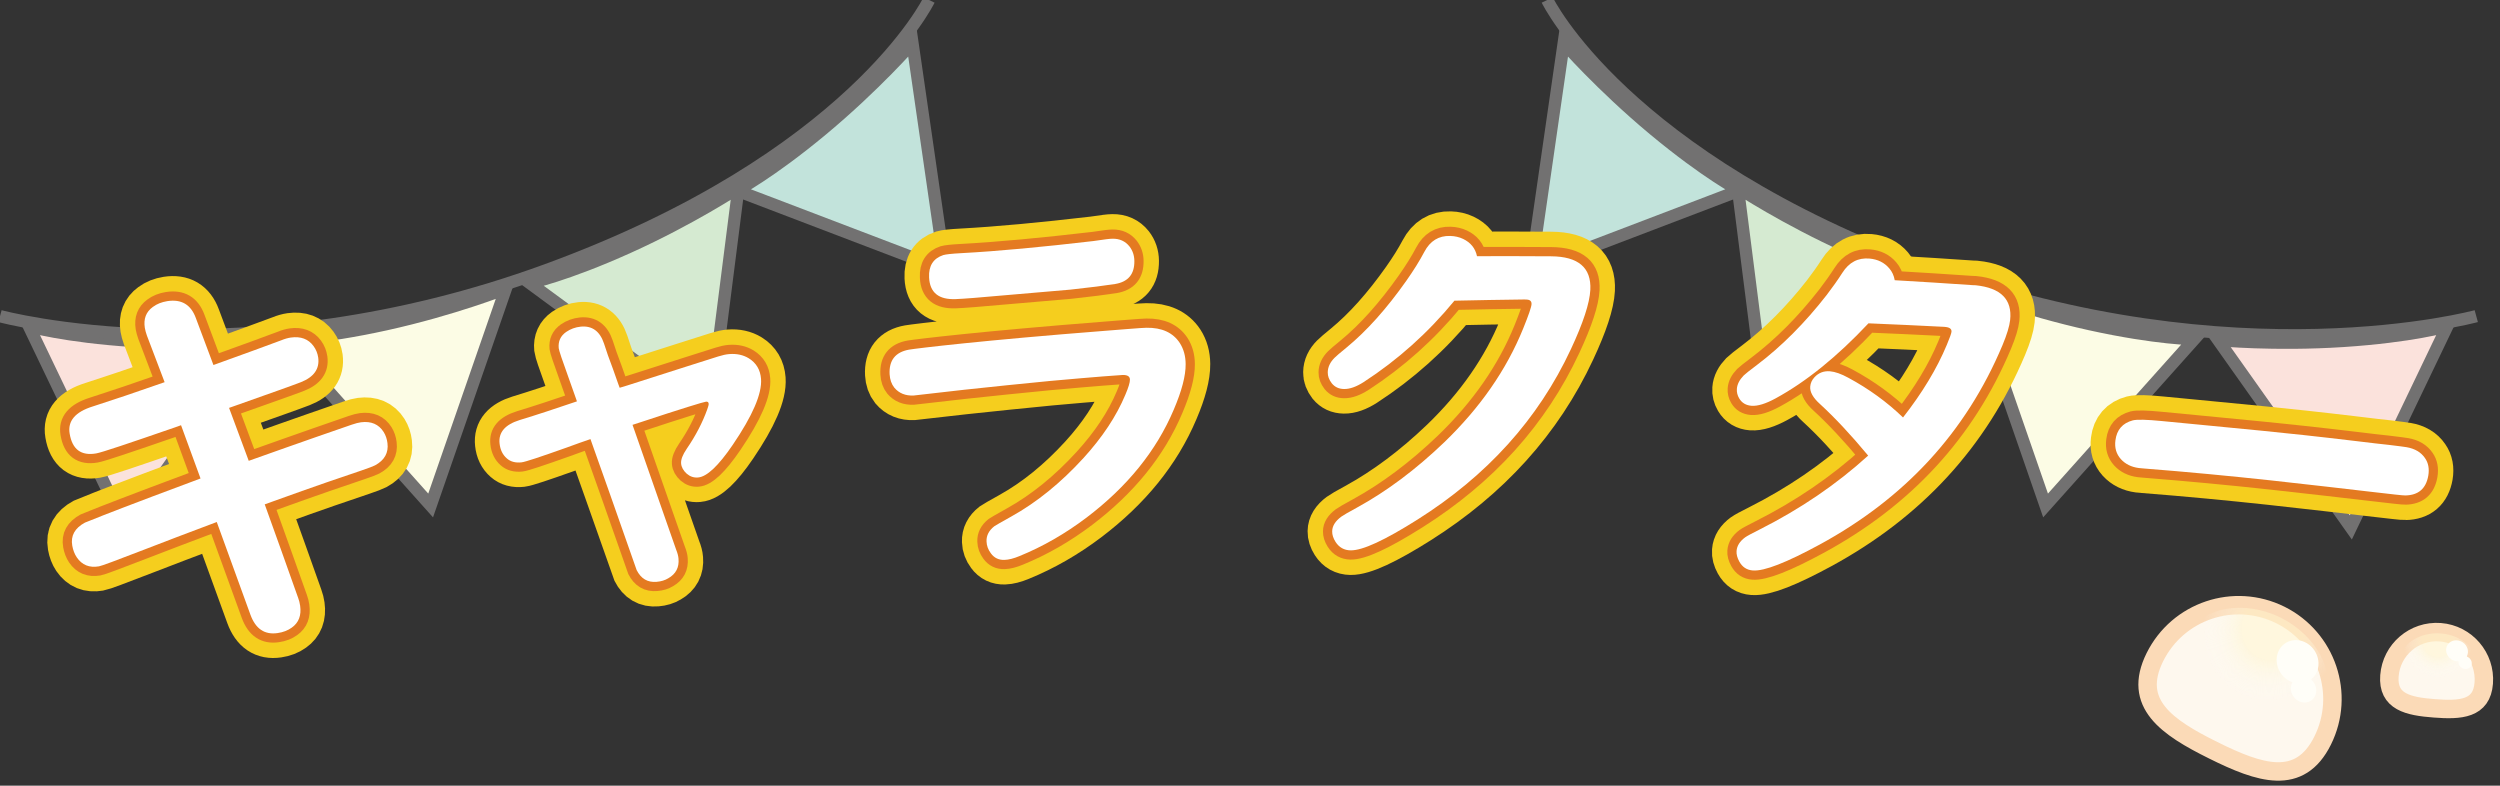 <?xml version="1.0" encoding="utf-8"?>
<!-- Generator: Adobe Illustrator 25.1.0, SVG Export Plug-In . SVG Version: 6.00 Build 0)  -->
<svg version="1.1" xmlns="http://www.w3.org/2000/svg" xmlns:xlink="http://www.w3.org/1999/xlink" x="0px" y="0px"
	 viewBox="0 0 406.55 127.76" style="enable-background:new 0 0 406.55 127.76;" xml:space="preserve">
<rect x="0" y="0" width="406.55" height="127.76" fill="#333333" stroke="none"/>
<style type="text/css">
	.st0{display:none;}
	.st1{display:inline;fill:none;stroke:#2EA7E0;stroke-width:3;stroke-linecap:round;}
	.st2{fill:#FBE2DC;stroke:#727171;stroke-width:2;}
	.st3{fill:#FCFCE5;stroke:#727171;stroke-width:2;}
	.st4{fill:#D5EAD1;stroke:#727171;stroke-width:2;}
	.st5{fill:#C2E3DB;stroke:#727171;stroke-width:2;}
	.st6{fill:none;stroke:#727171;stroke-width:2;}
	.st7{display:inline;fill:#6BBF8E;}
	.st8{display:inline;fill:#F9D4E3;}
	.st9{fill:#EFD376;}
	.st10{fill:none;stroke:#F5CE1E;stroke-width:8;}
	.st11{fill:none;stroke:#E47A21;stroke-width:3;}
	.st12{fill:#FFFFFF;}
	.st13{fill:#FEF8EE;stroke:#FBDAB7;stroke-width:3;stroke-miterlimit:10;}
	.st14{fill:url(#SVGID_1_);}
	.st15{fill:#FFFEF8;}
	.st16{fill:url(#SVGID_2_);}
</style>
<g id="レイヤー_3" class="st0">
	<path class="st1" d="M31,82.36c0,0,0-13.61,92.15-13.61c35.93,0,97.28,6.13,125.13,8.43c21.2,1.75,84.88-9.21,110.47-8.43
		c39.48,1.21,38.22,13.61,38.22,13.61"/>
</g>
<g id="レイヤー_4" class="st0">
	<path class="st1" d="M40.95,1.97h338.99c9.79,0,17.72,7.94,17.72,17.72v49.13c0,9.79-7.94,17.72-17.72,17.72H40.95
		c-9.79,0-17.72-7.94-17.72-17.72V19.7C23.23,9.91,31.16,1.97,40.95,1.97z"/>
</g>
<g id="レイヤー_8">
</g>
<g id="レイヤー_7">
	<g>
		<path class="st2" d="M41.96,55.3c0,0-9.14,0.87-20.33,0.14s-16.93-2.4-16.93-2.4L20.4,85.77L41.96,55.3z"/>
		<path class="st3" d="M82.26,46.93c0,0-8.53,3.38-19.49,5.8c-10.95,2.41-16.93,2.41-16.93,2.41L70.03,82.2L82.26,46.93z"/>
		<path class="st4" d="M120.09,30.51c0,0-7.66,5.06-17.88,9.68s-16.07,5.84-16.07,5.84l29.24,21.52L120.09,30.51z"/>
		<path class="st5" d="M148.38,6.96c0,0-6.03,6.92-14.65,14.1c-8.62,7.17-13.93,9.91-13.93,9.91l33.92,12.94L148.38,6.96z"/>
		<path class="st6" d="M0,51.41c0,0,39.2,10.69,88.93-7.51S151.08,0,151.08,0"/>
	</g>
	<g>
		<path class="st2" d="M360.72,55.3c0,0,9.14,0.87,20.33,0.14c11.19-0.73,16.93-2.4,16.93-2.4l-15.69,32.73L360.72,55.3z"/>
		<path class="st3" d="M320.43,46.93c0,0,8.53,3.38,19.49,5.8c10.95,2.41,16.93,2.41,16.93,2.41L332.65,82.2L320.43,46.93z"/>
		<path class="st4" d="M282.6,30.51c0,0,7.66,5.06,17.88,9.68c10.22,4.61,16.07,5.84,16.07,5.84l-29.24,21.52L282.6,30.51z"/>
		<path class="st5" d="M254.3,6.96c0,0,6.03,6.92,14.65,14.1c8.62,7.17,13.93,9.91,13.93,9.91L248.97,43.9L254.3,6.96z"/>
		<path class="st6" d="M402.69,51.41c0,0-39.2,10.69-88.93-7.51S251.61,0,251.61,0"/>
	</g>
</g>
<g id="レイヤー_2" class="st0">
	<path class="st7" d="M238.93,79.85c0,0,33.69-31.54,32.9-12.27c-0.21,5.18-8.16,11.78-11.67,13.81
		C250.63,86.91,238.93,79.85,238.93,79.85z"/>
	<path class="st8" d="M210.44,6.1c-9.73,0-44.39,23.1-44.39,47.62c0,21.84,26.29,33.57,40.02,34.35c4.37,0.58,1.12-2.15,2.56-1.79
		c0,0,1.17,2,5.13,2c17.25,0,41.07-11.84,41.07-34.56C254.84,29.2,220.18,6.1,210.44,6.1z"/>
</g>
<g id="レイヤー_1">
	<g>
		<g>
			<path class="st9" d="M26.77,62.15c-0.96-2.53-1.92-5.05-2.88-7.58c-0.16-0.45-0.27-0.87-0.34-1.26c-0.23-1.46,0.2-2.59,1.3-3.39
				c0.65-0.49,1.44-0.8,2.37-0.95c2.28-0.35,3.82,0.56,4.62,2.73c0.96,2.55,1.92,5.1,2.87,7.66c5.25-1.9,8.95-3.23,11.05-4.03
				c0.55-0.23,1.07-0.37,1.55-0.44c1.61-0.22,2.84,0.24,3.68,1.39c0.41,0.56,0.66,1.19,0.76,1.88c0.24,1.82-0.7,3.16-2.84,4
				c-1.52,0.59-5.05,1.83-10.55,3.78c-0.37,0.13-0.74,0.26-1.11,0.39c1.07,2.87,2.14,5.74,3.2,8.61c2.69-0.95,8.25-2.95,16.75-5.88
				c0.61-0.21,1.12-0.34,1.51-0.39c1.65-0.21,2.88,0.32,3.68,1.58c0.33,0.53,0.54,1.14,0.62,1.81c0.2,1.57-0.48,2.78-2.01,3.61
				c-0.33,0.17-1.05,0.44-2.16,0.82c-2.94,0.98-7.73,2.62-14.32,5c-0.49,0.18-0.98,0.35-1.47,0.53c1.83,5.08,3.65,10.16,5.45,15.25
				c0.14,0.37,0.24,0.78,0.31,1.24c0.22,1.57-0.23,2.76-1.37,3.56c-0.62,0.45-1.39,0.75-2.29,0.88c-2.11,0.31-3.58-0.68-4.42-2.97
				c-1.81-5.03-3.64-10.07-5.48-15.09c-0.42,0.16-0.85,0.32-1.27,0.48c-3.53,1.32-7.06,2.67-10.58,4.03
				c-4.45,1.72-6.88,2.63-7.31,2.7c-1.56,0.27-2.76-0.22-3.61-1.47c-0.36-0.54-0.6-1.17-0.73-1.9c-0.28-1.6,0.41-2.85,2.06-3.74
				c0.25-0.12,3.88-1.57,10.95-4.24c2.13-0.81,4.27-1.6,6.41-2.4c0.48-0.18,0.96-0.36,1.44-0.54c-1.05-2.89-2.11-5.78-3.17-8.66
				c-0.32,0.11-0.63,0.23-0.95,0.34c-7.65,2.64-11.92,4.09-12.87,4.25c-2.43,0.41-3.86-0.65-4.29-3.2
				c-0.36-2.06,0.89-3.55,3.75-4.44C18.45,65.02,22.35,63.7,26.77,62.15z"/>
			<path class="st9" d="M93.82,65.27c-0.06-0.17-0.12-0.35-0.18-0.52c-0.39-1.11-0.79-2.22-1.18-3.33c-1.03-2.83-1.56-4.43-1.6-4.79
				c-0.11-1.12,0.29-2,1.2-2.64c0.71-0.49,1.5-0.78,2.38-0.87c1.85-0.18,3.11,0.74,3.78,2.74c0.13,0.41,0.34,1.05,0.64,1.92
				c0.53,1.4,1.09,2.96,1.69,4.69c0.07,0.2,0.15,0.39,0.22,0.59c0.4-0.12,0.79-0.24,1.19-0.36c7.8-2.52,12.77-4.06,14.83-4.73
				c0.69-0.22,1.3-0.35,1.82-0.39c1.21-0.09,2.26,0.14,3.16,0.69c1.22,0.76,1.88,1.88,1.99,3.36c0.17,2.41-1.38,5.97-4.6,10.71
				c-2.33,3.42-4.2,5.19-5.64,5.31c-0.69,0.06-1.3-0.15-1.84-0.61c-0.56-0.51-0.87-1.06-0.92-1.68c-0.05-0.61,0.25-1.4,0.91-2.37
				c1.48-2.16,2.59-4.31,3.35-6.44c0.16-0.44,0.24-0.74,0.22-0.91c-0.02-0.23-0.16-0.34-0.42-0.32c-0.35,0.03-3.99,1.14-10.88,3.42
				c-0.36,0.12-0.72,0.23-1.08,0.35c0.18,0.5,0.35,1.01,0.53,1.51c4.03,11.47,6.17,17.75,6.57,18.8c0.22,0.55,0.35,1.04,0.38,1.47
				c0.12,1.41-0.43,2.47-1.66,3.17c-0.53,0.32-1.16,0.52-1.9,0.58c-1.46,0.13-2.54-0.51-3.25-1.91c-0.08-0.18-1.52-4.35-4.38-12.47
				c-0.84-2.39-1.69-4.77-2.54-7.16c-0.19-0.56-0.39-1.11-0.59-1.67c-1.06,0.36-2.34,0.81-3.83,1.36c-4.3,1.53-6.76,2.35-7.38,2.42
				c-0.99,0.11-1.79-0.11-2.39-0.64c-0.68-0.59-1.07-1.39-1.18-2.43c-0.2-1.79,0.88-3.06,3.24-3.8
				C87.3,67.46,90.41,66.43,93.82,65.27z"/>
			<path class="st9" d="M186.43,53.3c2.51-0.04,4.32,0.79,5.43,2.48c0.62,0.97,0.94,2.11,0.95,3.42c0.02,1.9-0.63,4.37-1.93,7.41
				c-2.84,6.72-7.58,12.54-14.16,17.54c-3.49,2.64-7.13,4.73-10.93,6.28c-0.94,0.39-1.76,0.6-2.44,0.62
				c-0.94,0.03-1.67-0.32-2.21-1.06c-0.45-0.6-0.69-1.24-0.71-1.94c-0.04-0.95,0.38-1.77,1.25-2.46c0.19-0.13,1.11-0.67,2.77-1.59
				c4.14-2.3,8.05-5.47,11.75-9.52c3.07-3.37,5.35-6.8,6.81-10.3c0.5-1.17,0.75-1.99,0.74-2.46c-0.01-0.51-0.41-0.76-1.19-0.74
				c-0.35,0.01-4.28,0.29-11.77,0.97c-4.66,0.45-9.32,0.93-13.97,1.43c-5.32,0.6-8.07,0.93-8.24,0.94
				c-1.33,0.06-2.37-0.36-3.14-1.27c-0.47-0.59-0.72-1.32-0.77-2.19c-0.12-2.26,0.93-3.6,3.16-4c1.4-0.23,11.97-1.51,31.84-3.06
				c1.58-0.12,2.8-0.21,3.66-0.29C185.06,53.37,186.1,53.3,186.43,53.3z M180.91,38.82c1.16-0.02,2.08,0.4,2.76,1.25
				c0.52,0.67,0.79,1.46,0.8,2.37c0.03,2.14-1,3.38-3.1,3.74c-1.65,0.26-4.09,0.57-7.31,0.92c-0.86,0.09-4.47,0.37-10.82,0.93
				c-3.88,0.35-6.48,0.56-7.81,0.61c-2.78,0.12-4.23-1.06-4.34-3.53c-0.09-1.88,0.68-3.09,2.31-3.63c0.42-0.12,1.38-0.23,2.89-0.31
				c6.13-0.33,13.29-1.01,21.51-1.97c0.29-0.05,1-0.15,2.13-0.3C180.37,38.85,180.69,38.82,180.91,38.82z"/>
			<path class="st9" d="M240.19,41.66c4.01-0.01,8.03-0.01,12.05,0.02c4.43,0.03,6.56,1.85,6.38,5.45
				c-0.11,2.18-1.17,5.39-3.15,9.63c-5.33,11.44-13.69,20.62-24.95,27.73c-5.33,3.36-8.93,5.04-10.89,5.01
				c-1.04-0.02-1.86-0.47-2.44-1.37c-0.38-0.6-0.56-1.17-0.55-1.72c0.01-0.87,0.5-1.66,1.48-2.39c0.28-0.21,1.13-0.7,2.56-1.48
				c4.84-2.65,9.57-6.19,14.2-10.63c5.79-5.59,10.09-11.74,12.83-18.51c0.88-2.17,1.33-3.48,1.35-3.95c0.02-0.51-0.3-0.75-0.96-0.74
				c-0.06,0-0.11,0-0.17-0.01c-3.81,0.05-7.61,0.11-11.41,0.2c-4.29,5.23-9.21,9.63-14.77,13.24c-1.19,0.76-2.25,1.14-3.19,1.12
				c-0.83-0.01-1.49-0.32-1.98-0.92c-0.45-0.58-0.67-1.17-0.66-1.79c0.01-0.85,0.38-1.64,1.11-2.37c0.24-0.25,0.89-0.8,1.93-1.65
				c3.31-2.72,6.54-6.34,9.73-10.86c1.19-1.69,2.17-3.26,2.94-4.72c0.93-1.77,2.34-2.64,4.21-2.58c0.76,0.02,1.46,0.18,2.09,0.48
				C239.16,39.44,239.92,40.38,240.19,41.66z"/>
			<path class="st9" d="M308.12,45.57c4.21,0.24,8.43,0.51,12.64,0.8c0.18,0.01,0.36,0.02,0.53,0.02c4.1,0.43,5.96,2.32,5.6,5.65
				c-0.11,1.01-0.53,2.38-1.25,4.11c-5.97,14.21-15.93,24.9-29.71,32.4c-5.4,2.93-9.01,4.36-10.88,4.22
				c-0.98-0.07-1.71-0.55-2.2-1.44c-0.34-0.62-0.49-1.19-0.45-1.72c0.06-0.84,0.52-1.58,1.39-2.22c0.29-0.21,1.1-0.65,2.42-1.31
				c6.57-3.32,12.43-7.3,17.59-11.99c-2.82-3.4-5.45-6.2-7.85-8.4c-1.12-1.01-1.65-1.95-1.57-2.84c0.05-0.55,0.27-1.05,0.69-1.5
				c0.68-0.73,1.52-1.05,2.52-0.97c0.83,0.07,1.83,0.42,2.98,1.05c3.34,1.8,6.31,3.96,8.9,6.46c3.12-3.99,5.51-7.93,7.13-11.83
				c0.47-1.12,0.72-1.82,0.75-2.09c0.05-0.46-0.28-0.73-0.99-0.8c-0.07-0.01-0.13-0.01-0.2-0.02c-4.1-0.21-8.21-0.4-12.31-0.57
				c-5.1,5.43-10.13,9.5-15.11,12.21c-1.6,0.87-2.9,1.27-3.9,1.2c-0.91-0.07-1.58-0.47-2.01-1.2c-0.29-0.49-0.42-1.01-0.38-1.55
				c0.05-0.74,0.42-1.47,1.11-2.18c0.24-0.24,0.96-0.81,2.17-1.72c4.03-3.05,7.8-6.84,11.32-11.36c0.95-1.24,1.8-2.44,2.55-3.61
				c1.08-1.71,2.56-2.49,4.43-2.32c1.33,0.12,2.41,0.65,3.21,1.6C307.69,44.17,307.99,44.81,308.12,45.57z"/>
			<path class="st9" d="M391.34,72.72c1.37,0.23,2.37,0.83,3.01,1.77c0.55,0.78,0.73,1.74,0.54,2.86c-0.37,2.11-1.61,3.18-3.72,3.22
				c-0.56,0.05-7.89-0.91-21.99-2.46c-6.49-0.7-13.36-1.36-20.62-1.93c-0.26-0.01-0.51-0.04-0.75-0.07
				c-1.21-0.16-2.18-0.64-2.91-1.44c-0.75-0.84-1.05-1.86-0.89-3.06c0.22-1.72,1.16-2.81,2.83-3.25c0.68-0.17,2.25-0.13,4.7,0.11
				c2.16,0.23,7.64,0.71,16.43,1.59c3.74,0.37,8.86,0.91,15.35,1.69c2.18,0.27,3.91,0.47,5.18,0.6
				C390.09,72.55,391.04,72.66,391.34,72.72z"/>
		</g>
		<g>
			<path class="st10" d="M26.77,62.15c-0.96-2.53-1.92-5.05-2.88-7.58c-0.16-0.45-0.27-0.87-0.34-1.26c-0.23-1.46,0.2-2.59,1.3-3.39
				c0.65-0.49,1.44-0.8,2.37-0.95c2.28-0.35,3.82,0.56,4.62,2.73c0.96,2.55,1.92,5.1,2.87,7.66c5.25-1.9,8.95-3.23,11.05-4.03
				c0.55-0.23,1.07-0.37,1.55-0.44c1.61-0.22,2.84,0.24,3.68,1.39c0.41,0.56,0.66,1.19,0.76,1.88c0.24,1.82-0.7,3.16-2.84,4
				c-1.52,0.59-5.05,1.83-10.55,3.78c-0.37,0.13-0.74,0.26-1.11,0.39c1.07,2.87,2.14,5.74,3.2,8.61c2.69-0.95,8.25-2.95,16.75-5.88
				c0.61-0.21,1.12-0.34,1.51-0.39c1.65-0.21,2.88,0.32,3.68,1.58c0.33,0.53,0.54,1.14,0.62,1.81c0.2,1.57-0.48,2.78-2.01,3.61
				c-0.33,0.17-1.05,0.44-2.16,0.82c-2.94,0.98-7.73,2.62-14.32,5c-0.49,0.18-0.98,0.35-1.47,0.53c1.83,5.08,3.65,10.16,5.45,15.25
				c0.14,0.37,0.24,0.78,0.31,1.24c0.22,1.57-0.23,2.76-1.37,3.56c-0.62,0.45-1.39,0.75-2.29,0.88c-2.11,0.31-3.58-0.68-4.42-2.97
				c-1.81-5.03-3.64-10.07-5.48-15.09c-0.42,0.16-0.85,0.32-1.27,0.48c-3.53,1.32-7.06,2.67-10.58,4.03
				c-4.45,1.72-6.88,2.63-7.31,2.7c-1.56,0.27-2.76-0.22-3.61-1.47c-0.36-0.54-0.6-1.17-0.73-1.9c-0.28-1.6,0.41-2.85,2.06-3.74
				c0.25-0.12,3.88-1.57,10.95-4.24c2.13-0.81,4.27-1.6,6.41-2.4c0.48-0.18,0.96-0.36,1.44-0.54c-1.05-2.89-2.11-5.78-3.17-8.66
				c-0.32,0.11-0.63,0.23-0.95,0.34c-7.65,2.64-11.92,4.09-12.87,4.25c-2.43,0.41-3.86-0.65-4.29-3.2
				c-0.36-2.06,0.89-3.55,3.75-4.44C18.45,65.02,22.35,63.7,26.77,62.15z"/>
			<path class="st10" d="M93.82,65.27c-0.06-0.17-0.12-0.35-0.18-0.52c-0.39-1.11-0.79-2.22-1.18-3.33
				c-1.03-2.83-1.56-4.43-1.6-4.79c-0.11-1.12,0.29-2,1.2-2.64c0.71-0.49,1.5-0.78,2.38-0.87c1.85-0.18,3.11,0.74,3.78,2.74
				c0.13,0.41,0.34,1.05,0.64,1.92c0.53,1.4,1.09,2.96,1.69,4.69c0.07,0.2,0.15,0.39,0.22,0.59c0.4-0.12,0.79-0.24,1.19-0.36
				c7.8-2.52,12.77-4.06,14.83-4.73c0.69-0.22,1.3-0.35,1.82-0.39c1.21-0.09,2.26,0.14,3.16,0.69c1.22,0.76,1.88,1.88,1.99,3.36
				c0.17,2.41-1.38,5.97-4.6,10.71c-2.33,3.42-4.2,5.19-5.64,5.31c-0.69,0.06-1.3-0.15-1.84-0.61c-0.56-0.51-0.87-1.06-0.92-1.68
				c-0.05-0.61,0.25-1.4,0.91-2.37c1.48-2.16,2.59-4.31,3.35-6.44c0.16-0.44,0.24-0.74,0.22-0.91c-0.02-0.23-0.16-0.34-0.42-0.32
				c-0.35,0.03-3.99,1.14-10.88,3.42c-0.36,0.12-0.72,0.23-1.08,0.35c0.18,0.5,0.35,1.01,0.53,1.51c4.03,11.47,6.17,17.75,6.57,18.8
				c0.22,0.55,0.35,1.04,0.38,1.47c0.12,1.41-0.43,2.47-1.66,3.17c-0.53,0.32-1.16,0.52-1.9,0.58c-1.46,0.13-2.54-0.51-3.25-1.91
				c-0.08-0.18-1.52-4.35-4.38-12.47c-0.84-2.39-1.69-4.77-2.54-7.16c-0.19-0.56-0.39-1.11-0.59-1.67
				c-1.06,0.36-2.34,0.81-3.83,1.36c-4.3,1.53-6.76,2.35-7.38,2.42c-0.99,0.11-1.79-0.11-2.39-0.64c-0.68-0.59-1.07-1.39-1.18-2.43
				c-0.2-1.79,0.88-3.06,3.24-3.8C87.3,67.46,90.41,66.43,93.82,65.27z"/>
			<path class="st10" d="M186.43,53.3c2.51-0.04,4.32,0.79,5.43,2.48c0.62,0.97,0.94,2.11,0.95,3.42c0.02,1.9-0.63,4.37-1.93,7.41
				c-2.84,6.72-7.58,12.54-14.16,17.54c-3.49,2.64-7.13,4.73-10.93,6.28c-0.94,0.39-1.76,0.6-2.44,0.62
				c-0.94,0.03-1.67-0.32-2.21-1.06c-0.45-0.6-0.69-1.24-0.71-1.94c-0.04-0.95,0.38-1.77,1.25-2.46c0.19-0.13,1.11-0.67,2.77-1.59
				c4.14-2.3,8.05-5.47,11.75-9.52c3.07-3.37,5.35-6.8,6.81-10.3c0.5-1.17,0.75-1.99,0.74-2.46c-0.01-0.51-0.41-0.76-1.19-0.74
				c-0.35,0.01-4.28,0.29-11.77,0.97c-4.66,0.45-9.32,0.93-13.97,1.43c-5.32,0.6-8.07,0.93-8.24,0.94
				c-1.33,0.06-2.37-0.36-3.14-1.27c-0.47-0.59-0.72-1.32-0.77-2.19c-0.12-2.26,0.93-3.6,3.16-4c1.4-0.23,11.97-1.51,31.84-3.06
				c1.58-0.12,2.8-0.21,3.66-0.29C185.06,53.37,186.1,53.3,186.43,53.3z M180.91,38.82c1.16-0.02,2.08,0.4,2.76,1.25
				c0.52,0.67,0.79,1.46,0.8,2.37c0.03,2.14-1,3.38-3.1,3.74c-1.65,0.26-4.09,0.57-7.31,0.92c-0.86,0.09-4.47,0.37-10.82,0.93
				c-3.88,0.35-6.48,0.56-7.81,0.61c-2.78,0.12-4.23-1.06-4.34-3.53c-0.09-1.88,0.68-3.09,2.31-3.63c0.42-0.12,1.38-0.23,2.89-0.31
				c6.13-0.33,13.29-1.01,21.51-1.97c0.29-0.05,1-0.15,2.13-0.3C180.37,38.85,180.69,38.82,180.91,38.82z"/>
			<path class="st10" d="M240.19,41.66c4.01-0.01,8.03-0.01,12.05,0.02c4.43,0.03,6.56,1.85,6.38,5.45
				c-0.11,2.18-1.17,5.39-3.15,9.63c-5.33,11.44-13.69,20.62-24.95,27.73c-5.33,3.36-8.93,5.04-10.89,5.01
				c-1.04-0.02-1.86-0.47-2.44-1.37c-0.38-0.6-0.56-1.17-0.55-1.72c0.01-0.87,0.5-1.66,1.48-2.39c0.28-0.21,1.13-0.7,2.56-1.48
				c4.84-2.65,9.57-6.19,14.2-10.63c5.79-5.59,10.09-11.74,12.83-18.51c0.88-2.17,1.33-3.48,1.35-3.95c0.02-0.51-0.3-0.75-0.96-0.74
				c-0.06,0-0.11,0-0.17-0.01c-3.81,0.05-7.61,0.11-11.41,0.2c-4.29,5.23-9.21,9.63-14.77,13.24c-1.19,0.76-2.25,1.14-3.19,1.12
				c-0.83-0.01-1.49-0.32-1.98-0.92c-0.45-0.58-0.67-1.17-0.66-1.79c0.01-0.85,0.38-1.64,1.11-2.37c0.24-0.25,0.89-0.8,1.93-1.65
				c3.31-2.72,6.54-6.34,9.73-10.86c1.19-1.69,2.17-3.26,2.94-4.72c0.93-1.77,2.34-2.64,4.21-2.58c0.76,0.02,1.46,0.18,2.09,0.48
				C239.16,39.44,239.92,40.38,240.19,41.66z"/>
			<path class="st10" d="M308.12,45.57c4.21,0.24,8.43,0.51,12.64,0.8c0.18,0.01,0.36,0.02,0.53,0.02c4.1,0.43,5.96,2.32,5.6,5.65
				c-0.11,1.01-0.53,2.38-1.25,4.11c-5.97,14.21-15.93,24.9-29.71,32.4c-5.4,2.93-9.01,4.36-10.88,4.22
				c-0.98-0.07-1.71-0.55-2.2-1.44c-0.34-0.62-0.49-1.19-0.45-1.72c0.06-0.84,0.52-1.58,1.39-2.22c0.29-0.21,1.1-0.65,2.42-1.31
				c6.57-3.32,12.43-7.3,17.59-11.99c-2.82-3.4-5.45-6.2-7.85-8.4c-1.12-1.01-1.65-1.95-1.57-2.84c0.05-0.55,0.27-1.05,0.69-1.5
				c0.68-0.73,1.52-1.05,2.52-0.97c0.83,0.07,1.83,0.42,2.98,1.05c3.34,1.8,6.31,3.96,8.9,6.46c3.12-3.99,5.51-7.93,7.13-11.83
				c0.47-1.12,0.72-1.82,0.75-2.09c0.05-0.46-0.28-0.73-0.99-0.8c-0.07-0.01-0.13-0.01-0.2-0.02c-4.1-0.21-8.21-0.4-12.31-0.57
				c-5.1,5.43-10.13,9.5-15.11,12.21c-1.6,0.87-2.9,1.27-3.9,1.2c-0.91-0.07-1.58-0.47-2.01-1.2c-0.29-0.49-0.42-1.01-0.38-1.55
				c0.05-0.74,0.42-1.47,1.11-2.18c0.24-0.24,0.96-0.81,2.17-1.72c4.03-3.05,7.8-6.84,11.32-11.36c0.95-1.24,1.8-2.44,2.55-3.61
				c1.08-1.71,2.56-2.49,4.43-2.32c1.33,0.12,2.41,0.65,3.21,1.6C307.69,44.17,307.99,44.81,308.12,45.57z"/>
			<path class="st10" d="M391.34,72.72c1.37,0.23,2.37,0.83,3.01,1.77c0.55,0.78,0.73,1.74,0.54,2.86
				c-0.37,2.11-1.61,3.18-3.72,3.22c-0.56,0.05-7.89-0.91-21.99-2.46c-6.49-0.7-13.36-1.36-20.62-1.93
				c-0.26-0.01-0.51-0.04-0.75-0.07c-1.21-0.16-2.18-0.64-2.91-1.44c-0.75-0.84-1.05-1.86-0.89-3.06c0.22-1.72,1.16-2.81,2.83-3.25
				c0.68-0.17,2.25-0.13,4.7,0.11c2.16,0.23,7.64,0.71,16.43,1.59c3.74,0.37,8.86,0.91,15.35,1.69c2.18,0.27,3.91,0.47,5.18,0.6
				C390.09,72.55,391.04,72.66,391.34,72.72z"/>
		</g>
		<g>
			<path class="st11" d="M26.77,62.15c-0.96-2.53-1.92-5.05-2.88-7.58c-0.16-0.45-0.27-0.87-0.34-1.26c-0.23-1.46,0.2-2.59,1.3-3.39
				c0.65-0.49,1.44-0.8,2.37-0.95c2.28-0.35,3.82,0.56,4.62,2.73c0.96,2.55,1.92,5.1,2.87,7.66c5.25-1.9,8.95-3.23,11.05-4.03
				c0.55-0.23,1.07-0.37,1.55-0.44c1.61-0.22,2.84,0.24,3.68,1.39c0.41,0.56,0.66,1.19,0.76,1.88c0.24,1.82-0.7,3.16-2.84,4
				c-1.52,0.59-5.05,1.83-10.55,3.78c-0.37,0.13-0.74,0.26-1.11,0.39c1.07,2.87,2.14,5.74,3.2,8.61c2.69-0.95,8.25-2.95,16.75-5.88
				c0.61-0.21,1.12-0.34,1.51-0.39c1.65-0.21,2.88,0.32,3.68,1.58c0.33,0.53,0.54,1.14,0.62,1.81c0.2,1.57-0.48,2.78-2.01,3.61
				c-0.33,0.17-1.05,0.44-2.16,0.82c-2.94,0.98-7.73,2.62-14.32,5c-0.49,0.18-0.98,0.35-1.47,0.53c1.83,5.08,3.65,10.16,5.45,15.25
				c0.14,0.37,0.24,0.78,0.31,1.24c0.22,1.57-0.23,2.76-1.37,3.56c-0.62,0.45-1.39,0.75-2.29,0.88c-2.11,0.31-3.58-0.68-4.42-2.97
				c-1.81-5.03-3.64-10.07-5.48-15.09c-0.42,0.16-0.85,0.32-1.27,0.48c-3.53,1.32-7.06,2.67-10.58,4.03
				c-4.45,1.72-6.88,2.63-7.31,2.7c-1.56,0.27-2.76-0.22-3.61-1.47c-0.36-0.54-0.6-1.17-0.73-1.9c-0.28-1.6,0.41-2.85,2.06-3.74
				c0.25-0.12,3.88-1.57,10.95-4.24c2.13-0.81,4.27-1.6,6.41-2.4c0.48-0.18,0.96-0.36,1.44-0.54c-1.05-2.89-2.11-5.78-3.17-8.66
				c-0.32,0.11-0.63,0.23-0.95,0.34c-7.65,2.64-11.92,4.09-12.87,4.25c-2.43,0.41-3.86-0.65-4.29-3.2
				c-0.36-2.06,0.89-3.55,3.75-4.44C18.45,65.02,22.35,63.7,26.77,62.15z"/>
			<path class="st11" d="M93.82,65.27c-0.06-0.17-0.12-0.35-0.18-0.52c-0.39-1.11-0.79-2.22-1.18-3.33
				c-1.03-2.83-1.56-4.43-1.6-4.79c-0.11-1.12,0.29-2,1.2-2.64c0.71-0.49,1.5-0.78,2.38-0.87c1.85-0.18,3.11,0.74,3.78,2.74
				c0.13,0.41,0.34,1.05,0.64,1.92c0.53,1.4,1.09,2.96,1.69,4.69c0.07,0.2,0.15,0.39,0.22,0.59c0.4-0.12,0.79-0.24,1.19-0.36
				c7.8-2.52,12.77-4.06,14.83-4.73c0.69-0.22,1.3-0.35,1.82-0.39c1.21-0.09,2.26,0.14,3.16,0.69c1.22,0.76,1.88,1.88,1.99,3.36
				c0.17,2.41-1.38,5.97-4.6,10.71c-2.33,3.42-4.2,5.19-5.64,5.31c-0.69,0.06-1.3-0.15-1.84-0.61c-0.56-0.51-0.87-1.06-0.92-1.68
				c-0.05-0.61,0.25-1.4,0.91-2.37c1.48-2.16,2.59-4.31,3.35-6.44c0.16-0.44,0.24-0.74,0.22-0.91c-0.02-0.23-0.16-0.34-0.42-0.32
				c-0.35,0.03-3.99,1.14-10.88,3.42c-0.36,0.12-0.72,0.23-1.08,0.35c0.18,0.5,0.35,1.01,0.53,1.51c4.03,11.47,6.17,17.75,6.57,18.8
				c0.22,0.55,0.35,1.04,0.38,1.47c0.12,1.41-0.43,2.47-1.66,3.17c-0.53,0.32-1.16,0.52-1.9,0.58c-1.46,0.13-2.54-0.51-3.25-1.91
				c-0.08-0.18-1.52-4.35-4.38-12.47c-0.84-2.39-1.69-4.77-2.54-7.16c-0.19-0.56-0.39-1.11-0.59-1.67
				c-1.06,0.36-2.34,0.81-3.83,1.36c-4.3,1.53-6.76,2.35-7.38,2.42c-0.99,0.11-1.79-0.11-2.39-0.64c-0.68-0.59-1.07-1.39-1.18-2.43
				c-0.2-1.79,0.88-3.06,3.24-3.8C87.3,67.46,90.41,66.43,93.82,65.27z"/>
			<path class="st11" d="M186.43,53.3c2.51-0.04,4.32,0.79,5.43,2.48c0.62,0.97,0.94,2.11,0.95,3.42c0.02,1.9-0.63,4.37-1.93,7.41
				c-2.84,6.72-7.58,12.54-14.16,17.54c-3.49,2.64-7.13,4.73-10.93,6.28c-0.94,0.39-1.76,0.6-2.44,0.62
				c-0.94,0.03-1.67-0.32-2.21-1.06c-0.45-0.6-0.69-1.24-0.71-1.94c-0.04-0.95,0.38-1.77,1.25-2.46c0.19-0.13,1.11-0.67,2.77-1.59
				c4.14-2.3,8.05-5.47,11.75-9.52c3.07-3.37,5.35-6.8,6.81-10.3c0.5-1.17,0.75-1.99,0.74-2.46c-0.01-0.51-0.41-0.76-1.19-0.74
				c-0.35,0.01-4.28,0.29-11.77,0.97c-4.66,0.45-9.32,0.93-13.97,1.43c-5.32,0.6-8.07,0.93-8.24,0.94
				c-1.33,0.06-2.37-0.36-3.14-1.27c-0.47-0.59-0.72-1.32-0.77-2.19c-0.12-2.26,0.93-3.6,3.16-4c1.4-0.23,11.97-1.51,31.84-3.06
				c1.58-0.12,2.8-0.21,3.66-0.29C185.06,53.37,186.1,53.3,186.43,53.3z M180.91,38.82c1.16-0.02,2.08,0.4,2.76,1.25
				c0.52,0.67,0.79,1.46,0.8,2.37c0.03,2.14-1,3.38-3.1,3.74c-1.65,0.26-4.09,0.57-7.31,0.92c-0.86,0.09-4.47,0.37-10.82,0.93
				c-3.88,0.35-6.48,0.56-7.81,0.61c-2.78,0.12-4.23-1.06-4.34-3.53c-0.09-1.88,0.68-3.09,2.31-3.63c0.42-0.12,1.38-0.23,2.89-0.31
				c6.13-0.33,13.29-1.01,21.51-1.97c0.29-0.05,1-0.15,2.13-0.3C180.37,38.85,180.69,38.82,180.91,38.82z"/>
			<path class="st11" d="M240.19,41.66c4.01-0.01,8.03-0.01,12.05,0.02c4.43,0.03,6.56,1.85,6.38,5.45
				c-0.11,2.18-1.17,5.39-3.15,9.63c-5.33,11.44-13.69,20.62-24.95,27.73c-5.33,3.36-8.93,5.04-10.89,5.01
				c-1.04-0.02-1.86-0.47-2.44-1.37c-0.38-0.6-0.56-1.17-0.55-1.72c0.01-0.87,0.5-1.66,1.48-2.39c0.28-0.21,1.13-0.7,2.56-1.48
				c4.84-2.65,9.57-6.19,14.2-10.63c5.79-5.59,10.09-11.74,12.83-18.51c0.88-2.17,1.33-3.48,1.35-3.95c0.02-0.51-0.3-0.75-0.96-0.74
				c-0.06,0-0.11,0-0.17-0.01c-3.81,0.05-7.61,0.11-11.41,0.2c-4.29,5.23-9.21,9.63-14.77,13.24c-1.19,0.76-2.25,1.14-3.19,1.12
				c-0.83-0.01-1.49-0.32-1.98-0.92c-0.45-0.58-0.67-1.17-0.66-1.79c0.01-0.85,0.38-1.64,1.11-2.37c0.24-0.25,0.89-0.8,1.93-1.65
				c3.31-2.72,6.54-6.34,9.73-10.86c1.19-1.69,2.17-3.26,2.94-4.72c0.93-1.77,2.34-2.64,4.21-2.58c0.76,0.02,1.46,0.18,2.09,0.48
				C239.16,39.44,239.92,40.38,240.19,41.66z"/>
			<path class="st11" d="M308.12,45.57c4.21,0.24,8.43,0.51,12.64,0.8c0.18,0.01,0.36,0.02,0.53,0.02c4.1,0.43,5.96,2.32,5.6,5.65
				c-0.11,1.01-0.53,2.38-1.25,4.11c-5.97,14.21-15.93,24.9-29.71,32.4c-5.4,2.93-9.01,4.36-10.88,4.22
				c-0.98-0.07-1.71-0.55-2.2-1.44c-0.34-0.62-0.49-1.19-0.45-1.72c0.06-0.84,0.52-1.58,1.39-2.22c0.29-0.21,1.1-0.65,2.42-1.31
				c6.57-3.32,12.43-7.3,17.59-11.99c-2.82-3.4-5.45-6.2-7.85-8.4c-1.12-1.01-1.65-1.95-1.57-2.84c0.05-0.55,0.27-1.05,0.69-1.5
				c0.68-0.73,1.52-1.05,2.52-0.97c0.83,0.07,1.83,0.42,2.98,1.05c3.34,1.8,6.31,3.96,8.9,6.46c3.12-3.99,5.51-7.93,7.13-11.83
				c0.47-1.12,0.72-1.82,0.75-2.09c0.05-0.46-0.28-0.73-0.99-0.8c-0.07-0.01-0.13-0.01-0.2-0.02c-4.1-0.21-8.21-0.4-12.31-0.57
				c-5.1,5.43-10.13,9.5-15.11,12.21c-1.6,0.87-2.9,1.27-3.9,1.2c-0.91-0.07-1.58-0.47-2.01-1.2c-0.29-0.49-0.42-1.01-0.38-1.55
				c0.05-0.74,0.42-1.47,1.11-2.18c0.24-0.24,0.96-0.81,2.17-1.72c4.03-3.05,7.8-6.84,11.32-11.36c0.95-1.24,1.8-2.44,2.55-3.61
				c1.08-1.71,2.56-2.49,4.43-2.32c1.33,0.12,2.41,0.65,3.21,1.6C307.69,44.17,307.99,44.81,308.12,45.57z"/>
			<path class="st11" d="M391.34,72.72c1.37,0.23,2.37,0.83,3.01,1.77c0.55,0.78,0.73,1.74,0.54,2.86
				c-0.37,2.11-1.61,3.18-3.72,3.22c-0.56,0.05-7.89-0.91-21.99-2.46c-6.49-0.7-13.36-1.36-20.62-1.93
				c-0.26-0.01-0.51-0.04-0.75-0.07c-1.21-0.16-2.18-0.64-2.91-1.44c-0.75-0.84-1.05-1.86-0.89-3.06c0.22-1.72,1.16-2.81,2.83-3.25
				c0.68-0.17,2.25-0.13,4.7,0.11c2.16,0.23,7.64,0.71,16.43,1.59c3.74,0.37,8.86,0.91,15.35,1.69c2.18,0.27,3.91,0.47,5.18,0.6
				C390.09,72.55,391.04,72.66,391.34,72.72z"/>
		</g>
		<g>
			<path class="st12" d="M26.77,62.15c-0.96-2.53-1.92-5.05-2.88-7.58c-0.16-0.45-0.27-0.87-0.34-1.26c-0.23-1.46,0.2-2.59,1.3-3.39
				c0.65-0.49,1.44-0.8,2.37-0.95c2.28-0.35,3.82,0.56,4.62,2.73c0.96,2.55,1.92,5.1,2.87,7.66c5.25-1.9,8.95-3.23,11.05-4.03
				c0.55-0.23,1.07-0.37,1.55-0.44c1.61-0.22,2.84,0.24,3.68,1.39c0.41,0.56,0.66,1.19,0.76,1.88c0.24,1.82-0.7,3.16-2.84,4
				c-1.52,0.59-5.05,1.83-10.55,3.78c-0.37,0.13-0.74,0.26-1.11,0.39c1.07,2.87,2.14,5.74,3.2,8.61c2.69-0.95,8.25-2.95,16.75-5.88
				c0.61-0.21,1.12-0.34,1.51-0.39c1.65-0.21,2.88,0.32,3.68,1.58c0.33,0.53,0.54,1.14,0.62,1.81c0.2,1.57-0.48,2.78-2.01,3.61
				c-0.33,0.17-1.05,0.44-2.16,0.82c-2.94,0.98-7.73,2.62-14.32,5c-0.49,0.18-0.98,0.35-1.47,0.53c1.83,5.08,3.65,10.16,5.45,15.25
				c0.14,0.37,0.24,0.78,0.31,1.24c0.22,1.57-0.23,2.76-1.37,3.56c-0.62,0.45-1.39,0.75-2.29,0.88c-2.11,0.31-3.58-0.68-4.42-2.97
				c-1.81-5.03-3.64-10.07-5.48-15.09c-0.42,0.16-0.85,0.32-1.27,0.48c-3.53,1.32-7.06,2.67-10.58,4.03
				c-4.45,1.72-6.88,2.63-7.31,2.7c-1.56,0.27-2.76-0.22-3.61-1.47c-0.36-0.54-0.6-1.17-0.73-1.9c-0.28-1.6,0.41-2.85,2.06-3.74
				c0.25-0.12,3.88-1.57,10.95-4.24c2.13-0.81,4.27-1.6,6.41-2.4c0.48-0.18,0.96-0.36,1.44-0.54c-1.05-2.89-2.11-5.78-3.17-8.66
				c-0.32,0.11-0.63,0.23-0.95,0.34c-7.65,2.64-11.92,4.09-12.87,4.25c-2.43,0.41-3.86-0.65-4.29-3.2
				c-0.36-2.06,0.89-3.55,3.75-4.44C18.45,65.02,22.35,63.7,26.77,62.15z"/>
			<path class="st12" d="M93.82,65.27c-0.06-0.17-0.12-0.35-0.18-0.52c-0.39-1.11-0.79-2.22-1.18-3.33
				c-1.03-2.83-1.56-4.43-1.6-4.79c-0.11-1.12,0.29-2,1.2-2.64c0.71-0.49,1.5-0.78,2.38-0.87c1.85-0.18,3.11,0.74,3.78,2.74
				c0.13,0.41,0.34,1.05,0.64,1.92c0.53,1.4,1.09,2.96,1.69,4.69c0.07,0.2,0.15,0.39,0.22,0.59c0.4-0.12,0.79-0.24,1.19-0.36
				c7.8-2.52,12.77-4.06,14.83-4.73c0.69-0.22,1.3-0.35,1.82-0.39c1.21-0.09,2.26,0.14,3.16,0.69c1.22,0.76,1.88,1.88,1.99,3.36
				c0.17,2.41-1.38,5.97-4.6,10.71c-2.33,3.42-4.2,5.19-5.64,5.31c-0.69,0.06-1.3-0.15-1.84-0.61c-0.56-0.51-0.87-1.06-0.92-1.68
				c-0.05-0.61,0.25-1.4,0.91-2.37c1.48-2.16,2.59-4.31,3.35-6.44c0.16-0.44,0.24-0.74,0.22-0.91c-0.02-0.23-0.16-0.34-0.42-0.32
				c-0.35,0.03-3.99,1.14-10.88,3.42c-0.36,0.12-0.72,0.23-1.08,0.35c0.18,0.5,0.35,1.01,0.53,1.51c4.03,11.47,6.17,17.75,6.57,18.8
				c0.22,0.55,0.35,1.04,0.38,1.47c0.12,1.41-0.43,2.47-1.66,3.17c-0.53,0.32-1.16,0.52-1.9,0.58c-1.46,0.13-2.54-0.51-3.25-1.91
				c-0.08-0.18-1.52-4.35-4.38-12.47c-0.84-2.39-1.69-4.77-2.54-7.16c-0.19-0.56-0.39-1.11-0.59-1.67
				c-1.06,0.36-2.34,0.81-3.83,1.36c-4.3,1.53-6.76,2.35-7.38,2.42c-0.99,0.11-1.79-0.11-2.39-0.64c-0.68-0.59-1.07-1.39-1.18-2.43
				c-0.2-1.79,0.88-3.06,3.24-3.8C87.3,67.46,90.41,66.43,93.82,65.27z"/>
			<path class="st12" d="M186.43,53.3c2.51-0.04,4.32,0.79,5.43,2.48c0.62,0.97,0.94,2.11,0.95,3.42c0.02,1.9-0.63,4.37-1.93,7.41
				c-2.84,6.72-7.58,12.54-14.16,17.54c-3.49,2.64-7.13,4.73-10.93,6.28c-0.94,0.39-1.76,0.6-2.44,0.62
				c-0.94,0.03-1.67-0.32-2.21-1.06c-0.45-0.6-0.69-1.24-0.71-1.94c-0.04-0.95,0.38-1.77,1.25-2.46c0.19-0.13,1.11-0.67,2.77-1.59
				c4.14-2.3,8.05-5.47,11.75-9.52c3.07-3.37,5.35-6.8,6.81-10.3c0.5-1.17,0.75-1.99,0.74-2.46c-0.01-0.51-0.41-0.76-1.19-0.74
				c-0.35,0.01-4.28,0.29-11.77,0.97c-4.66,0.45-9.32,0.93-13.97,1.43c-5.32,0.6-8.07,0.93-8.24,0.94
				c-1.33,0.06-2.37-0.36-3.14-1.27c-0.47-0.59-0.72-1.32-0.77-2.19c-0.12-2.26,0.93-3.6,3.16-4c1.4-0.23,11.97-1.51,31.84-3.06
				c1.58-0.12,2.8-0.21,3.66-0.29C185.06,53.37,186.1,53.3,186.43,53.3z M180.91,38.82c1.16-0.02,2.08,0.4,2.76,1.25
				c0.52,0.67,0.79,1.46,0.8,2.37c0.03,2.14-1,3.38-3.1,3.74c-1.65,0.26-4.09,0.57-7.31,0.92c-0.86,0.09-4.47,0.37-10.82,0.93
				c-3.88,0.35-6.48,0.56-7.81,0.61c-2.78,0.12-4.23-1.06-4.34-3.53c-0.09-1.88,0.68-3.09,2.31-3.63c0.42-0.12,1.38-0.23,2.89-0.31
				c6.13-0.33,13.29-1.01,21.51-1.97c0.29-0.05,1-0.15,2.13-0.3C180.37,38.85,180.69,38.82,180.91,38.82z"/>
			<path class="st12" d="M240.19,41.66c4.01-0.01,8.03-0.01,12.05,0.02c4.43,0.03,6.56,1.85,6.38,5.45
				c-0.11,2.18-1.17,5.39-3.15,9.63c-5.33,11.44-13.69,20.62-24.95,27.73c-5.33,3.36-8.93,5.04-10.89,5.01
				c-1.04-0.02-1.86-0.47-2.44-1.37c-0.38-0.6-0.56-1.17-0.55-1.72c0.01-0.87,0.5-1.66,1.48-2.39c0.28-0.21,1.13-0.7,2.56-1.48
				c4.84-2.65,9.57-6.19,14.2-10.63c5.79-5.59,10.09-11.74,12.83-18.51c0.88-2.17,1.33-3.48,1.35-3.95c0.02-0.51-0.3-0.75-0.96-0.74
				c-0.06,0-0.11,0-0.17-0.01c-3.81,0.05-7.61,0.11-11.41,0.2c-4.29,5.23-9.21,9.63-14.77,13.24c-1.19,0.76-2.25,1.14-3.19,1.12
				c-0.83-0.01-1.49-0.32-1.98-0.92c-0.45-0.58-0.67-1.17-0.66-1.79c0.01-0.85,0.38-1.64,1.11-2.37c0.24-0.25,0.89-0.8,1.93-1.65
				c3.31-2.72,6.54-6.34,9.73-10.86c1.19-1.69,2.17-3.26,2.94-4.72c0.93-1.77,2.34-2.64,4.21-2.58c0.76,0.02,1.46,0.18,2.09,0.48
				C239.16,39.44,239.92,40.38,240.19,41.66z"/>
			<path class="st12" d="M308.12,45.57c4.21,0.24,8.43,0.51,12.64,0.8c0.18,0.01,0.36,0.02,0.53,0.02c4.1,0.43,5.96,2.32,5.6,5.65
				c-0.11,1.01-0.53,2.38-1.25,4.11c-5.97,14.21-15.93,24.9-29.71,32.4c-5.4,2.93-9.01,4.36-10.88,4.22
				c-0.98-0.07-1.71-0.55-2.2-1.44c-0.34-0.62-0.49-1.19-0.45-1.72c0.06-0.84,0.52-1.58,1.39-2.22c0.29-0.21,1.1-0.65,2.42-1.31
				c6.57-3.32,12.43-7.3,17.59-11.99c-2.82-3.4-5.45-6.2-7.85-8.4c-1.12-1.01-1.65-1.95-1.57-2.84c0.05-0.55,0.27-1.05,0.69-1.5
				c0.68-0.73,1.52-1.05,2.52-0.97c0.83,0.07,1.83,0.42,2.98,1.05c3.34,1.8,6.31,3.96,8.9,6.46c3.12-3.99,5.51-7.93,7.13-11.83
				c0.47-1.12,0.72-1.82,0.75-2.09c0.05-0.46-0.28-0.73-0.99-0.8c-0.07-0.01-0.13-0.01-0.2-0.02c-4.1-0.21-8.21-0.4-12.31-0.57
				c-5.1,5.43-10.13,9.5-15.11,12.21c-1.6,0.87-2.9,1.27-3.9,1.2c-0.91-0.07-1.58-0.47-2.01-1.2c-0.29-0.49-0.42-1.01-0.38-1.55
				c0.05-0.74,0.42-1.47,1.11-2.18c0.24-0.24,0.96-0.81,2.17-1.72c4.03-3.05,7.8-6.84,11.32-11.36c0.95-1.24,1.8-2.44,2.55-3.61
				c1.08-1.71,2.56-2.49,4.43-2.32c1.33,0.12,2.41,0.65,3.21,1.6C307.69,44.17,307.99,44.81,308.12,45.57z"/>
			<path class="st12" d="M391.34,72.72c1.37,0.23,2.37,0.83,3.01,1.77c0.55,0.78,0.73,1.74,0.54,2.86
				c-0.37,2.11-1.61,3.18-3.72,3.22c-0.56,0.05-7.89-0.91-21.99-2.46c-6.49-0.7-13.36-1.36-20.62-1.93
				c-0.26-0.01-0.51-0.04-0.75-0.07c-1.21-0.16-2.18-0.64-2.91-1.44c-0.75-0.84-1.05-1.86-0.89-3.06c0.22-1.72,1.16-2.81,2.83-3.25
				c0.68-0.17,2.25-0.13,4.7,0.11c2.16,0.23,7.64,0.71,16.43,1.59c3.74,0.37,8.86,0.91,15.35,1.69c2.18,0.27,3.91,0.47,5.18,0.6
				C390.09,72.55,391.04,72.66,391.34,72.72z"/>
		</g>
	</g>
</g>
<g id="レイヤー_6">
	<path class="st13" d="M377.71,120.43c-3.74,7.54-10.26,5.32-17.79,1.58c-7.54-3.74-13.24-7.59-9.5-15.13
		c3.74-7.54,12.88-10.61,20.42-6.87C378.37,103.76,381.45,112.9,377.71,120.43z"/>
	
		<radialGradient id="SVGID_1_" cx="349.087" cy="78.56" r="10.199" gradientTransform="matrix(0.998 0.495 -0.549 1.106 64.528 -157.911)" gradientUnits="userSpaceOnUse">
		<stop  offset="0.451" style="stop-color:#FFF5CE;stop-opacity:0.5"/>
		<stop  offset="1" style="stop-color:#FCFDFD;stop-opacity:0"/>
	</radialGradient>
	<path class="st14" d="M356.35,102.63c1.88-3.78,8.58-5.15,14.55-2.18s8.93,9.12,7.06,12.91s-8.23,4.45-14.2,1.49
		S354.48,106.41,356.35,102.63z"/>
	<path class="st15" d="M376.27,110.99c-0.13-0.19-0.28-0.36-0.45-0.5c1.36-1.06,1.62-3.12,0.55-4.72c-1.11-1.66-3.25-2.17-4.76-1.15
		c-1.51,1.02-1.84,3.19-0.72,4.84c0.49,0.72,1.16,1.23,1.9,1.48c-0.37,0.67-0.34,1.56,0.15,2.29c0.68,1.01,1.97,1.32,2.89,0.7
		C376.76,113.31,376.95,111.99,376.27,110.99z"/>
	<g>
		<path class="st13" d="M403.91,111.08c-0.32,4.24-3.79,4.44-8.03,4.11c-4.24-0.32-7.64-1.05-7.31-5.29
			c0.32-4.24,4.02-7.41,8.26-7.09C401.06,103.14,404.23,106.84,403.91,111.08z"/>
		
			<radialGradient id="SVGID_2_" cx="369.339" cy="75.85" r="5.153" gradientTransform="matrix(1.11 0.085 -0.094 1.231 -6.382 -20.827)" gradientUnits="userSpaceOnUse">
			<stop  offset="0.451" style="stop-color:#FFF5CE;stop-opacity:0.5"/>
			<stop  offset="1" style="stop-color:#FCFDFD;stop-opacity:0"/>
		</radialGradient>
		<path class="st16" d="M390.53,106.79c0.16-2.13,3.04-4.04,6.4-3.78s5.91,2.58,5.75,4.71c-0.16,2.13-3.01,3.64-6.37,3.39
			S390.37,108.91,390.53,106.79z"/>
		<path class="st15" d="M401.44,106.92c-0.1-0.07-0.2-0.12-0.31-0.15c0.44-0.76,0.17-1.77-0.63-2.31c-0.84-0.56-1.93-0.4-2.45,0.36
			c-0.52,0.76-0.26,1.84,0.58,2.4c0.36,0.25,0.78,0.35,1.17,0.33c-0.04,0.38,0.14,0.79,0.51,1.04c0.51,0.34,1.17,0.24,1.49-0.22
			C402.11,107.92,401.95,107.27,401.44,106.92z"/>
	</g>
</g>
</svg>
